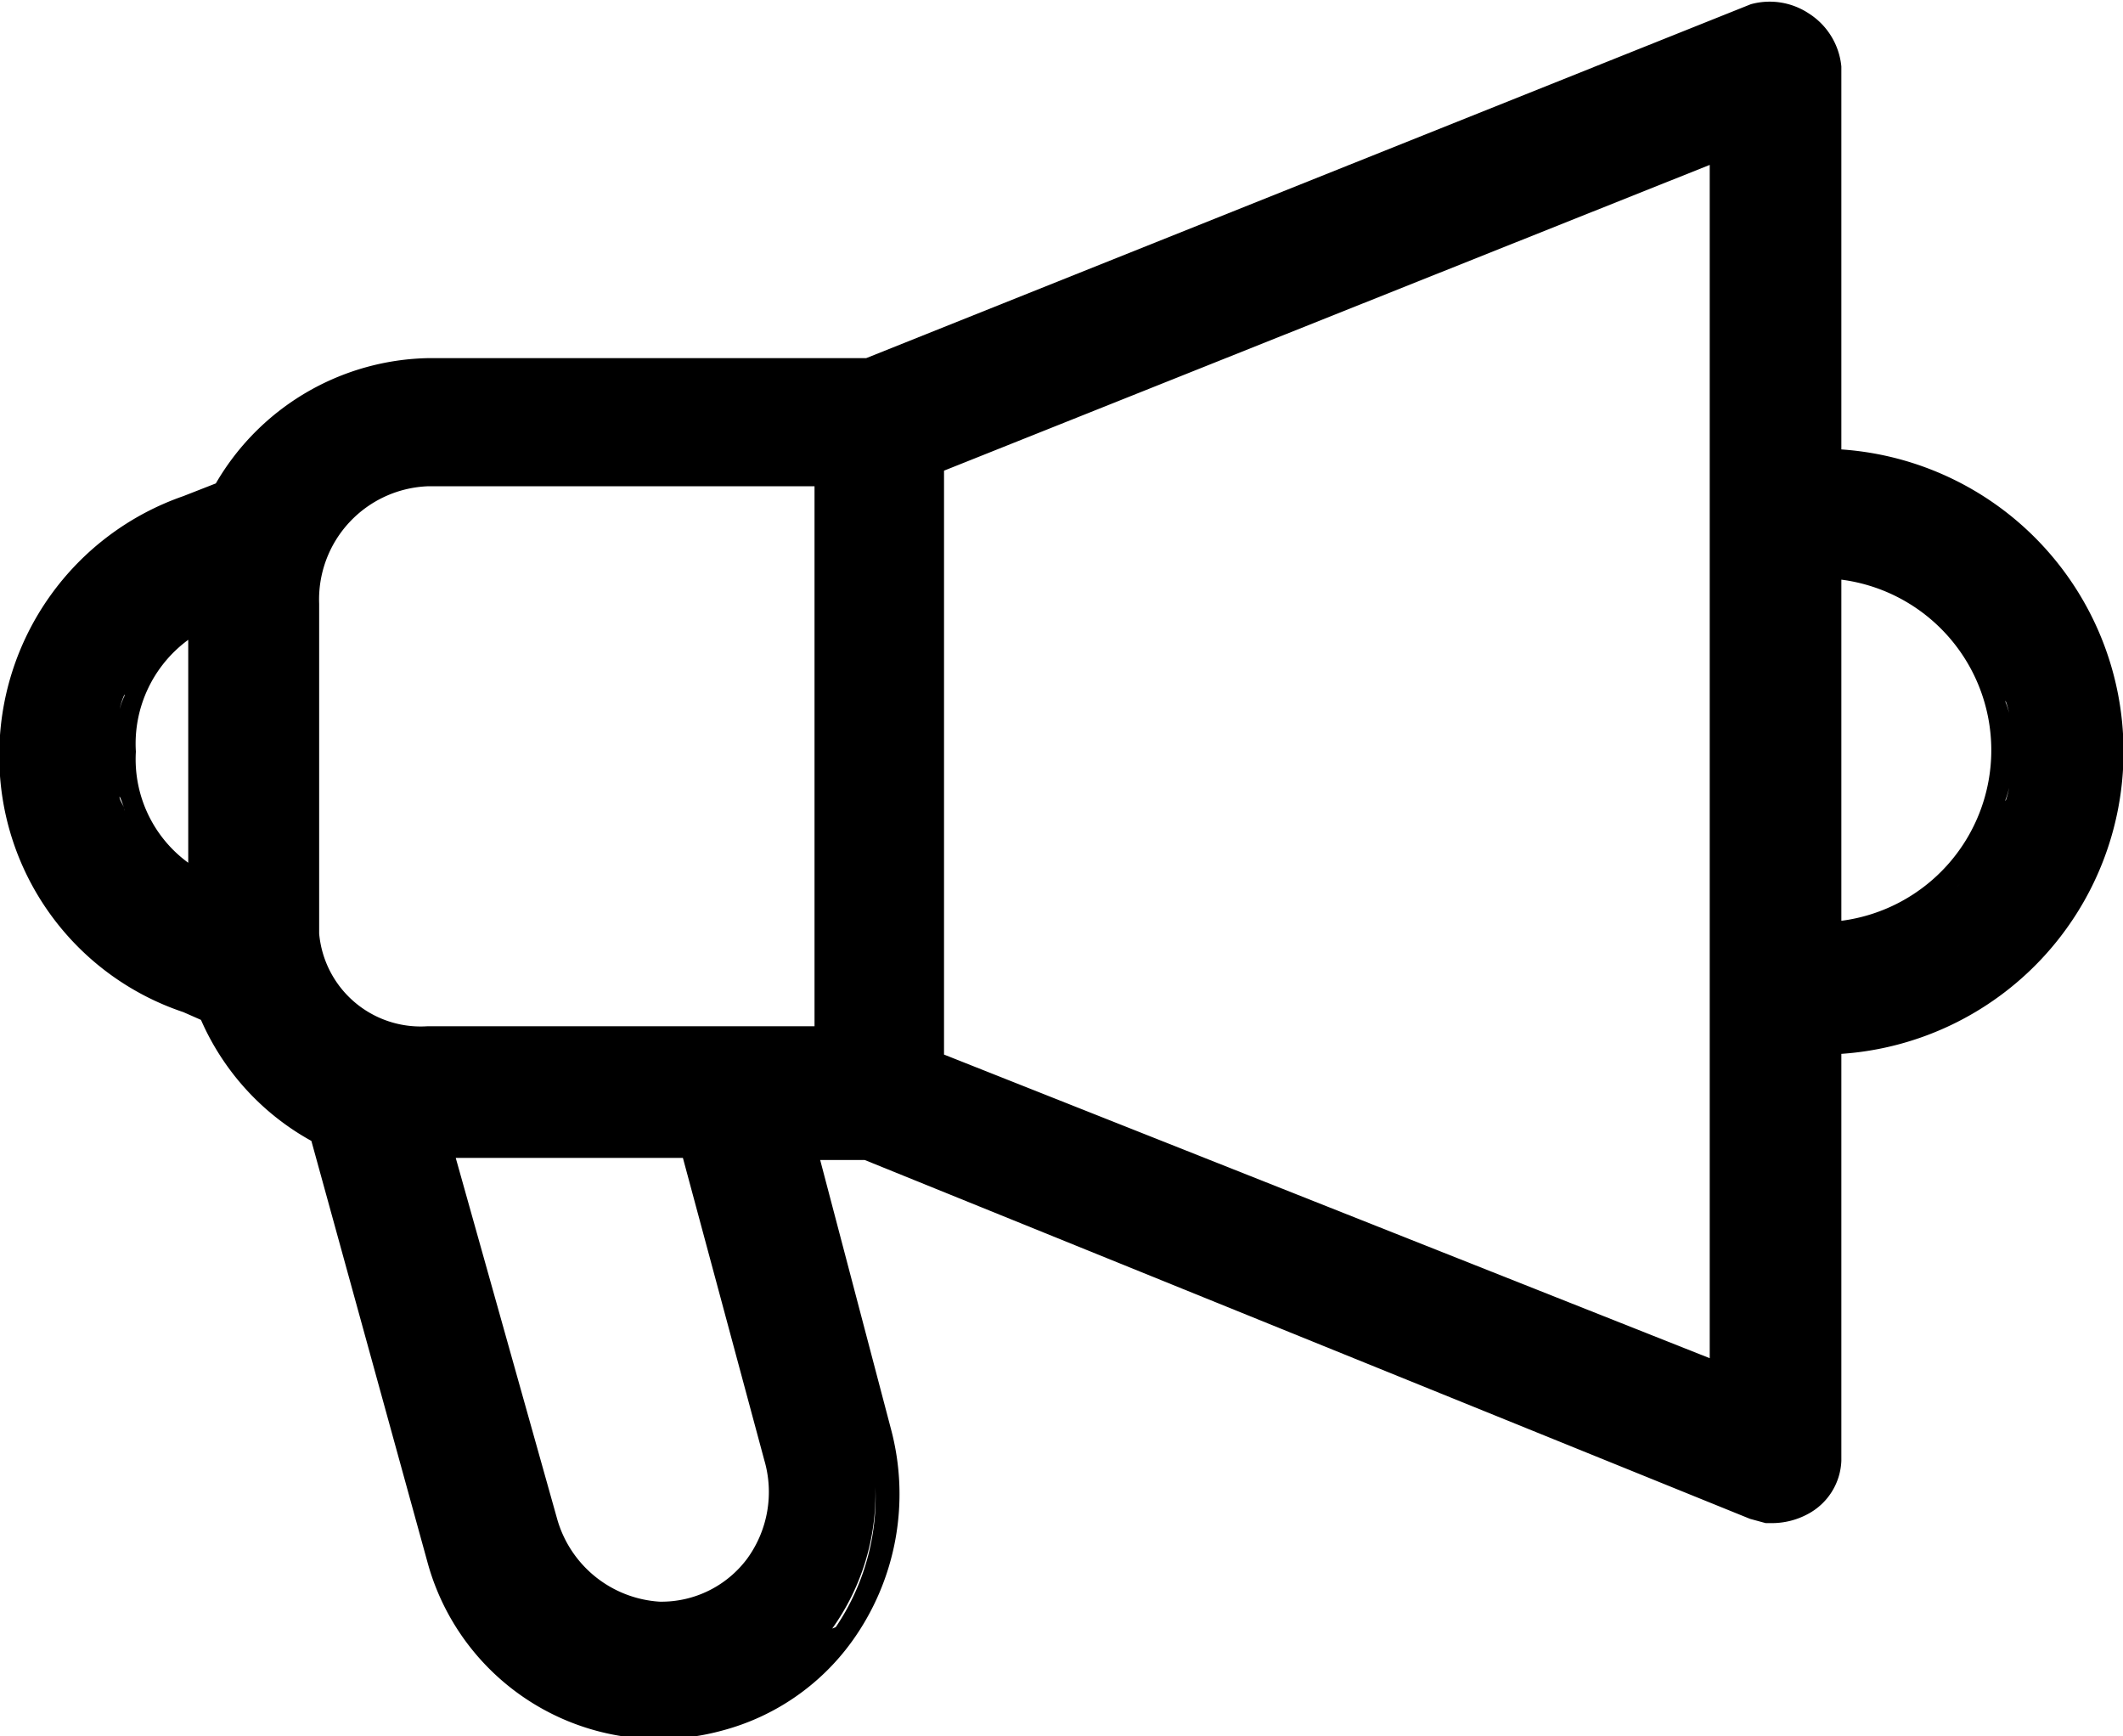 <svg id="Layer_1" data-name="Layer 1" xmlns="http://www.w3.org/2000/svg" viewBox="0 0 30 24.53"><title>icon_speaker</title><path d="M26.15,9.16V3.75h0A1,1,0,0,0,25.69,3a1,1,0,0,0-.82-.13h0l-12.5,5H6.18a3.55,3.55,0,0,0-3,1.77l-.46.18a3.87,3.87,0,0,0-2.6,3.66,3.81,3.81,0,0,0,2.6,3.63l.25.11a3.6,3.6,0,0,0,1.56,1.71l1.64,5.95a3.39,3.39,0,0,0,4.17,2.38A3.3,3.3,0,0,0,12.17,26h0a3.56,3.56,0,0,0,.55-3l-1-3.8h.63l12.51,5.07h0l.22.06h.07a1.07,1.07,0,0,0,.53-.13.89.89,0,0,0,.47-.75V17.7a4.28,4.28,0,0,0,0-8.54Zm0,6.68V11a2.43,2.43,0,0,1,0,4.82Zm2.22-1.38-.09.18Zm-.24.45-.13.17Zm-.31.39c-.05.06-.11.1-.16.15S27.77,15.36,27.82,15.3Zm-.38.33-.19.13Zm-.44.26-.21.09Zm-.48.17-.24.05Zm1.14-4.65.16.15Zm.34.37.13.17Zm.28.44.09.18Zm-2-1.46.23,0Zm.51.13L27,11Zm.46.22.19.12Zm1.22,3a1.09,1.09,0,0,0,.05-.17A1.09,1.09,0,0,1,28.47,14.13Zm0-1.4a1.09,1.09,0,0,1,.05.17A1.09,1.09,0,0,0,28.47,12.73Zm-15,5V9.46L24.29,5.14V22ZM8,24.26,6.57,19.17H9.78l1.15,4.27h0a1.6,1.6,0,0,1-.24,1.39,1.51,1.51,0,0,1-1.24.61A1.61,1.61,0,0,1,8,24.26ZM4.64,15.84v-4.5h0A1.6,1.6,0,0,1,6.19,9.68h5.45v7.63H6.17A1.44,1.44,0,0,1,4.64,16ZM2.79,15a1.81,1.81,0,0,1-.74-1.57v0a1.82,1.82,0,0,1,.74-1.58Zm-.15.23-.2-.15Zm-.45-.44a1.33,1.33,0,0,1-.14-.19A1.33,1.33,0,0,0,2.19,14.81Zm.25-3a1.56,1.56,0,0,1,.2-.16A1.56,1.56,0,0,0,2.44,11.77Zm-.39.47a1.33,1.33,0,0,1,.14-.19A1.33,1.33,0,0,0,2.05,12.24Zm-.16.38a1.07,1.07,0,0,0-.07.19A1.07,1.07,0,0,1,1.89,12.62Zm0,1.63c0-.07-.06-.13-.07-.19S1.87,14.18,1.89,14.25Zm10,11.55a3.27,3.27,0,0,0,.61-2A3.27,3.27,0,0,1,11.94,25.8ZM25.16,24,24.94,24l.22.07a.75.75,0,0,0,.38-.1A.75.75,0,0,1,25.16,24Z" transform="translate(-0.13 -2.81)"/></svg>